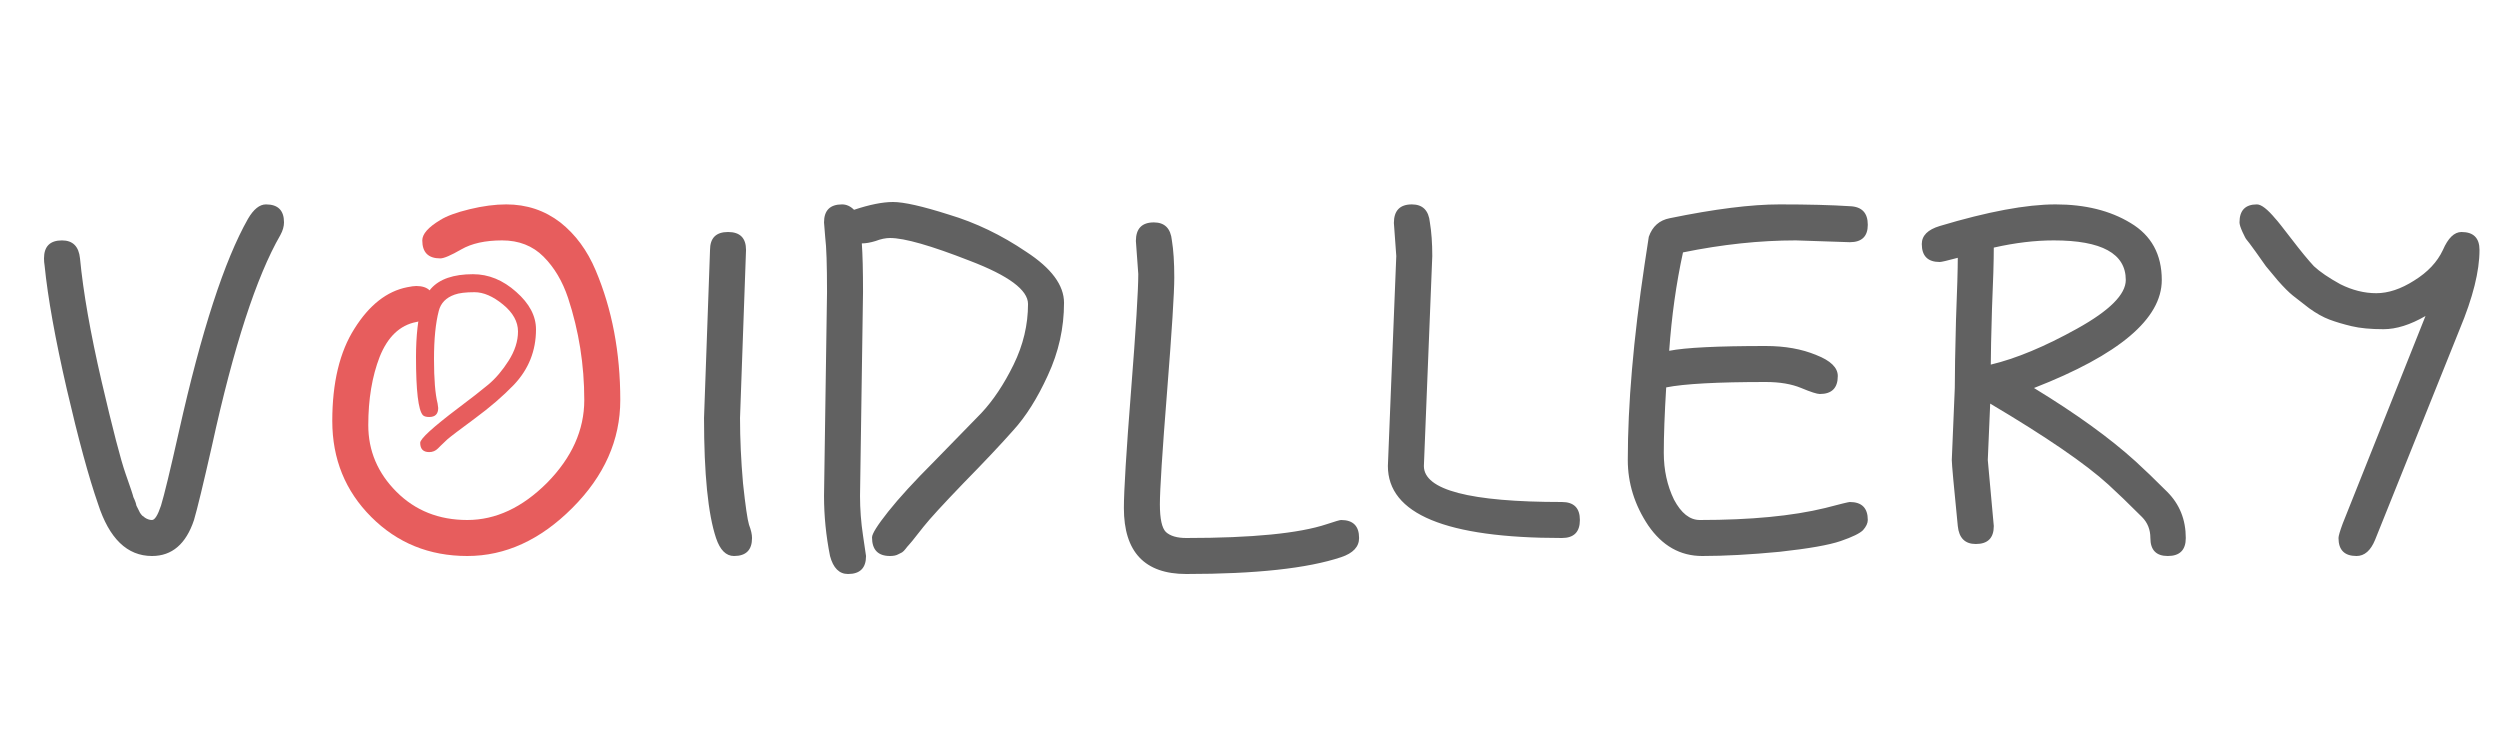 <svg width="1250" height="368" viewBox="0 0 1250 368" fill="none" xmlns="http://www.w3.org/2000/svg">
<g filter="url(#filter0_d_1049_9)">
<path d="M30 119.2C31.6 136 35.2 156.5 40.8 180.7C46.4 204.7 50.4 220.1 52.8 226.9C55.2 233.7 56.5 237.6 56.7 238.6C57.1 239.4 57.4 240.1 57.6 240.7C57.8 241.1 58 241.8 58.2 242.8C58.6 243.6 58.9 244.2 59.1 244.6C59.3 245 59.6 245.6 60 246.4C60.4 247 60.8 247.5 61.2 247.9C61.6 248.1 62 248.4 62.4 248.8C63.6 249.6 64.8 250 66 250C67.4 250 68.9 247.6 70.5 242.8C72.1 237.6 75.1 225.2 79.5 205.6C90.7 155.6 102.2 120.2 114 99.4C116.8 94.6 119.8 92.2 123 92.2C129 92.2 132 95.2 132 101.2C132 103.2 131.4 105.3 130.2 107.5C118.2 128.3 106.8 163.4 96 212.8C91.6 232.2 88.6 244.6 87 250C83 262 76 268 66 268C53.6 268 44.6 259.3 39 241.9C34.4 228.7 29.2 209.6 23.4 184.6C17.6 159.4 13.9 138.8 12.3 122.8C12.1 121.6 12 120.4 12 119.2C12 113.2 15 110.2 21 110.2C26.4 110.2 29.4 113.2 30 119.2ZM402.012 238L403.512 136C403.512 122.4 403.212 113.3 402.612 108.7C402.212 104.1 402.012 101.6 402.012 101.2C402.012 95.2 405.012 92.2 411.012 92.2C413.212 92.2 415.212 93.1 417.012 94.9C424.812 92.3 431.312 91 436.512 91C441.912 91 451.212 93.1 464.412 97.3C477.812 101.3 490.712 107.5 503.112 115.9C515.712 124.1 522.012 132.6 522.012 141.4C522.012 154 519.312 166.1 513.912 177.7C508.712 189.1 502.912 198.3 496.512 205.3C490.312 212.3 482.012 221.1 471.612 231.7C461.412 242.3 454.812 249.5 451.812 253.3C449.012 256.9 447.112 259.3 446.112 260.5C445.312 261.5 444.712 262.2 444.312 262.6C443.912 263 443.412 263.6 442.812 264.4C442.212 265.2 441.612 265.8 441.012 266.2C440.612 266.4 440.012 266.7 439.212 267.1C438.212 267.7 436.812 268 435.012 268C429.012 268 426.012 264.9 426.012 258.7C426.012 256.9 428.712 252.6 434.112 245.8C439.512 239 447.112 230.7 456.912 220.9C466.712 210.9 474.612 202.8 480.612 196.6C486.612 190.2 492.012 182.1 496.812 172.3C501.612 162.5 504.012 152.4 504.012 142C504.012 135 494.312 127.8 474.912 120.4C455.512 112.8 442.212 109 435.012 109C432.812 109 430.412 109.5 427.812 110.5C425.212 111.3 422.912 111.7 420.912 111.7C421.312 117.3 421.512 125.4 421.512 136L420.012 238C420.012 244.6 420.512 251.2 421.512 257.8C422.512 264.4 423.012 267.8 423.012 268C423.012 274 420.012 277 414.012 277C409.612 277 406.612 274 405.012 268C403.012 258 402.012 248 402.012 238ZM363.012 115L360.012 199C360.012 209.4 360.512 220.3 361.512 231.7C362.712 242.9 363.712 249.8 364.512 252.4C365.512 255 366.012 257.2 366.012 259C366.012 265 363.012 268 357.012 268C353.012 268 350.012 265 348.012 259C344.012 247 342.012 227 342.012 199L345.012 115C345.012 109 348.012 106 354.012 106C360.012 106 363.012 109 363.012 115ZM559.141 127L557.941 110.5C557.941 104.3 560.941 101.2 566.941 101.2C572.341 101.2 575.341 104.2 575.941 110.2C576.741 115 577.141 121.2 577.141 128.8C577.141 136.4 575.941 155.4 573.541 185.8C571.141 216 569.941 234.8 569.941 242.2C569.941 249.4 570.941 254 572.941 256C575.141 258 578.541 259 583.141 259C616.141 259 639.541 256.7 653.341 252.1C657.541 250.7 659.941 250 660.541 250C666.541 250 669.541 253 669.541 259C669.541 263.4 666.541 266.6 660.541 268.6C643.741 274.2 617.941 277 583.141 277C562.341 277 551.941 266 551.941 244C551.941 235.4 553.141 215.8 555.541 185.2C557.941 154.6 559.141 135.2 559.141 127ZM706.141 118L701.941 223C701.941 235 724.941 241 770.941 241C776.941 241 779.941 244 779.941 250C779.941 256 776.941 259 770.941 259C712.941 259 683.941 247 683.941 223L688.141 118L686.941 101.5C686.941 95.3 689.941 92.2 695.941 92.2C701.341 92.2 704.341 95.2 704.941 101.2C705.741 106 706.141 111.6 706.141 118ZM985.395 172.3C997.995 169.3 1012.39 163.3 1028.59 154.3C1044.79 145.3 1052.89 137.2 1052.89 130C1052.89 116.8 1040.89 110.2 1016.89 110.2C1007.49 110.2 997.495 111.4 986.895 113.8C986.895 120.4 986.595 130.6 985.995 144.4C985.595 158 985.395 167.3 985.395 172.3ZM965.895 220L967.395 184C967.395 176.8 967.595 165.5 967.995 150.1C968.595 134.7 968.895 124.3 968.895 118.9C963.695 120.3 960.695 121 959.895 121C953.895 121 950.895 118 950.895 112C950.895 107.8 953.895 104.8 959.895 103C983.895 95.8 1003.19 92.2 1017.79 92.2C1032.59 92.2 1045.09 95.3 1055.29 101.5C1065.69 107.7 1070.89 117.2 1070.89 130C1070.89 149.4 1049.59 167.4 1006.99 184C1027.99 196.8 1044.89 209 1057.69 220.6C1062.09 224.6 1067.39 229.7 1073.59 235.9C1079.79 242.1 1082.89 249.8 1082.89 259C1082.89 265 1079.89 268 1073.89 268C1068.09 268 1065.19 265 1065.19 259C1065.19 254.8 1063.79 251.3 1060.99 248.5C1054.19 241.7 1048.59 236.3 1044.19 232.3C1032.79 221.9 1013.09 208.4 985.095 191.8L983.895 220L986.895 253C986.895 259 983.895 262 977.895 262C972.495 262 969.495 259 968.895 253C966.895 233 965.895 222 965.895 220ZM914.895 111.1L887.895 110.2C869.895 110.2 851.095 112.2 831.495 116.2C828.095 131.8 825.795 148.2 824.595 165.4C832.595 163.8 848.695 163 872.895 163C882.495 163 890.895 164.5 898.095 167.5C905.295 170.3 908.895 173.8 908.895 178C908.895 184 905.895 187 899.895 187C898.495 187 895.395 186 890.595 184C885.795 182 879.895 181 872.895 181C848.695 181 832.095 181.9 823.095 183.7C822.295 196.9 821.895 207.8 821.895 216.4C821.895 225 823.595 232.8 826.995 239.8C830.595 246.6 834.895 250 839.895 250C865.295 250 886.195 248 902.595 244C910.195 242 914.295 241 914.895 241C920.895 241 923.895 244 923.895 250C923.895 251.6 923.095 253.3 921.495 255.1C919.895 256.7 916.195 258.5 910.395 260.5C904.595 262.5 894.395 264.3 879.795 265.9C865.195 267.3 852.295 268 841.095 268C830.095 268 821.095 262.9 814.095 252.7C807.295 242.5 803.895 231.6 803.895 220C803.895 192.2 806.695 159.6 812.295 122.2C813.695 113.2 814.395 108.6 814.395 108.4C816.195 103.2 819.695 100.1 824.895 99.1C847.295 94.5 865.595 92.2 879.795 92.2C893.995 92.2 905.695 92.5 914.895 93.1C920.895 93.3 923.895 96.4 923.895 102.4C923.895 108.2 920.895 111.1 914.895 111.1ZM1168.25 268C1162.25 268 1159.25 265 1159.25 259C1159.25 258 1159.95 255.6 1161.35 251.8L1202.75 148C1195.15 152.4 1188.15 154.6 1181.75 154.6C1175.35 154.6 1170.05 154.1 1165.85 153.1C1161.65 152.1 1157.95 151 1154.75 149.8C1151.55 148.6 1148.15 146.7 1144.55 144.1C1141.15 141.5 1138.45 139.4 1136.45 137.8C1134.45 136.2 1131.95 133.7 1128.95 130.3C1125.95 126.7 1123.95 124.3 1122.95 123.1C1122.15 121.9 1120.45 119.5 1117.85 115.9C1115.25 112.3 1113.75 110.3 1113.35 109.9C1112.95 109.5 1112.25 108.2 1111.25 106C1110.25 103.8 1109.75 102.2 1109.75 101.2C1109.75 95.2 1112.65 92.2 1118.45 92.2C1120.65 92.2 1123.75 94.6 1127.75 99.4C1128.55 100.2 1131.25 103.6 1135.85 109.6C1140.45 115.6 1144.15 120.1 1146.95 123.1C1149.95 125.9 1154.35 128.9 1160.15 132.1C1166.15 135.1 1172.15 136.6 1178.15 136.6C1184.15 136.6 1190.45 134.5 1197.05 130.3C1203.85 126.1 1208.65 121 1211.45 115C1214.05 109 1217.15 106 1220.75 106C1226.75 106 1229.75 109 1229.75 115C1229.75 125.6 1226.45 138.8 1219.85 154.6L1177.55 259.9C1175.35 265.3 1172.25 268 1168.25 268Z" fill="#616161"/>
<path d="M198.141 133C204.141 133 207.141 136 207.141 142C207.141 146.8 204.141 149.8 198.141 151C189.941 152.6 183.841 158.4 179.841 168.4C176.041 178.2 174.141 189.6 174.141 202.6C174.141 215.4 178.841 226.5 188.241 235.9C197.641 245.3 209.441 250 223.641 250C237.841 250 251.141 243.8 263.541 231.4C275.941 218.8 282.141 205 282.141 190C282.141 172.4 279.441 155.4 274.041 139C271.241 130.6 267.141 123.7 261.741 118.3C256.341 112.9 249.441 110.2 241.041 110.2C232.641 110.2 225.841 111.7 220.641 114.7C215.441 117.7 211.941 119.2 210.141 119.2C204.141 119.2 201.141 116.2 201.141 110.2C201.141 107 204.141 103.6 210.141 100C213.341 98 218.241 96.2 224.841 94.6C231.441 93 237.541 92.2 243.141 92.2C253.341 92.2 262.341 95.2 270.141 101.2C277.741 107.2 283.641 115.2 287.841 125.2C296.041 144.6 300.141 166.2 300.141 190C300.141 210 292.141 228 276.141 244C260.141 260 242.641 268 223.641 268C204.641 268 188.641 261.5 175.641 248.5C162.641 235.5 156.141 219.5 156.141 200.5C156.141 181.3 159.841 165.9 167.241 154.3C174.641 142.5 183.441 135.6 193.641 133.6C195.641 133.2 197.141 133 198.141 133Z" fill="#E75D5D"/>
</g>
<path d="M214.6 208.5C213.1 208.5 212.05 208.2 211.45 207.6C209.15 205.1 208 195.4 208 178.5C208 167.9 209 159 211 151.8C211.8 149.3 213.3 146.8 215.5 144.3C219.8 139.5 226.8 137.1 236.5 137.1C244.3 137.1 251.5 140.05 258.1 145.95C264.7 151.75 268 158 268 164.7C268 175.4 264.3 184.65 256.9 192.45C251.5 198.05 245 203.65 237.4 209.25C229.8 214.85 225.2 218.35 223.6 219.75C222 221.25 220.9 222.3 220.3 222.9L218.95 224.25C217.75 225.45 216.3 226.05 214.6 226.05C211.6 226.05 210.1 224.5 210.1 221.4C210.1 219.4 216.45 213.6 229.15 204C235.55 199.2 240.55 195.3 244.15 192.3C247.85 189.2 251.25 185.2 254.35 180.3C257.45 175.4 259 170.55 259 165.75C259 160.85 256.5 156.35 251.5 152.25C246.5 148.15 241.75 146.1 237.25 146.1C232.85 146.1 229.55 146.5 227.35 147.3C223.05 148.8 220.4 151.5 219.4 155.4C217.8 161.5 217 169.55 217 179.55C217 189.55 217.6 196.95 218.8 201.75C219 202.95 219.1 203.7 219.1 204C219.1 207 217.6 208.5 214.6 208.5Z" fill="#E75D5D"/>
<defs>
<filter id="filter0_d_1049_9" x="12" y="91" width="1237.75" height="206" filterUnits="userSpaceOnUse" color-interpolation-filters="sRGB">
<feFlood flood-opacity="0" result="BackgroundImageFix"/>
<feColorMatrix in="SourceAlpha" type="matrix" values="0 0 0 0 0 0 0 0 0 0 0 0 0 0 0 0 0 0 127 0" result="hardAlpha"/>
<feOffset dx="10" dy="10"/>
<feGaussianBlur stdDeviation="5"/>
<feColorMatrix type="matrix" values="0 0 0 0 0 0 0 0 0 0 0 0 0 0 0 0 0 0 0.25 0"/>
<feBlend mode="normal" in2="BackgroundImageFix" result="effect1_dropShadow_1049_9"/>
<feBlend mode="normal" in="SourceGraphic" in2="effect1_dropShadow_1049_9" result="shape"/>
</filter>
</defs>
</svg>
